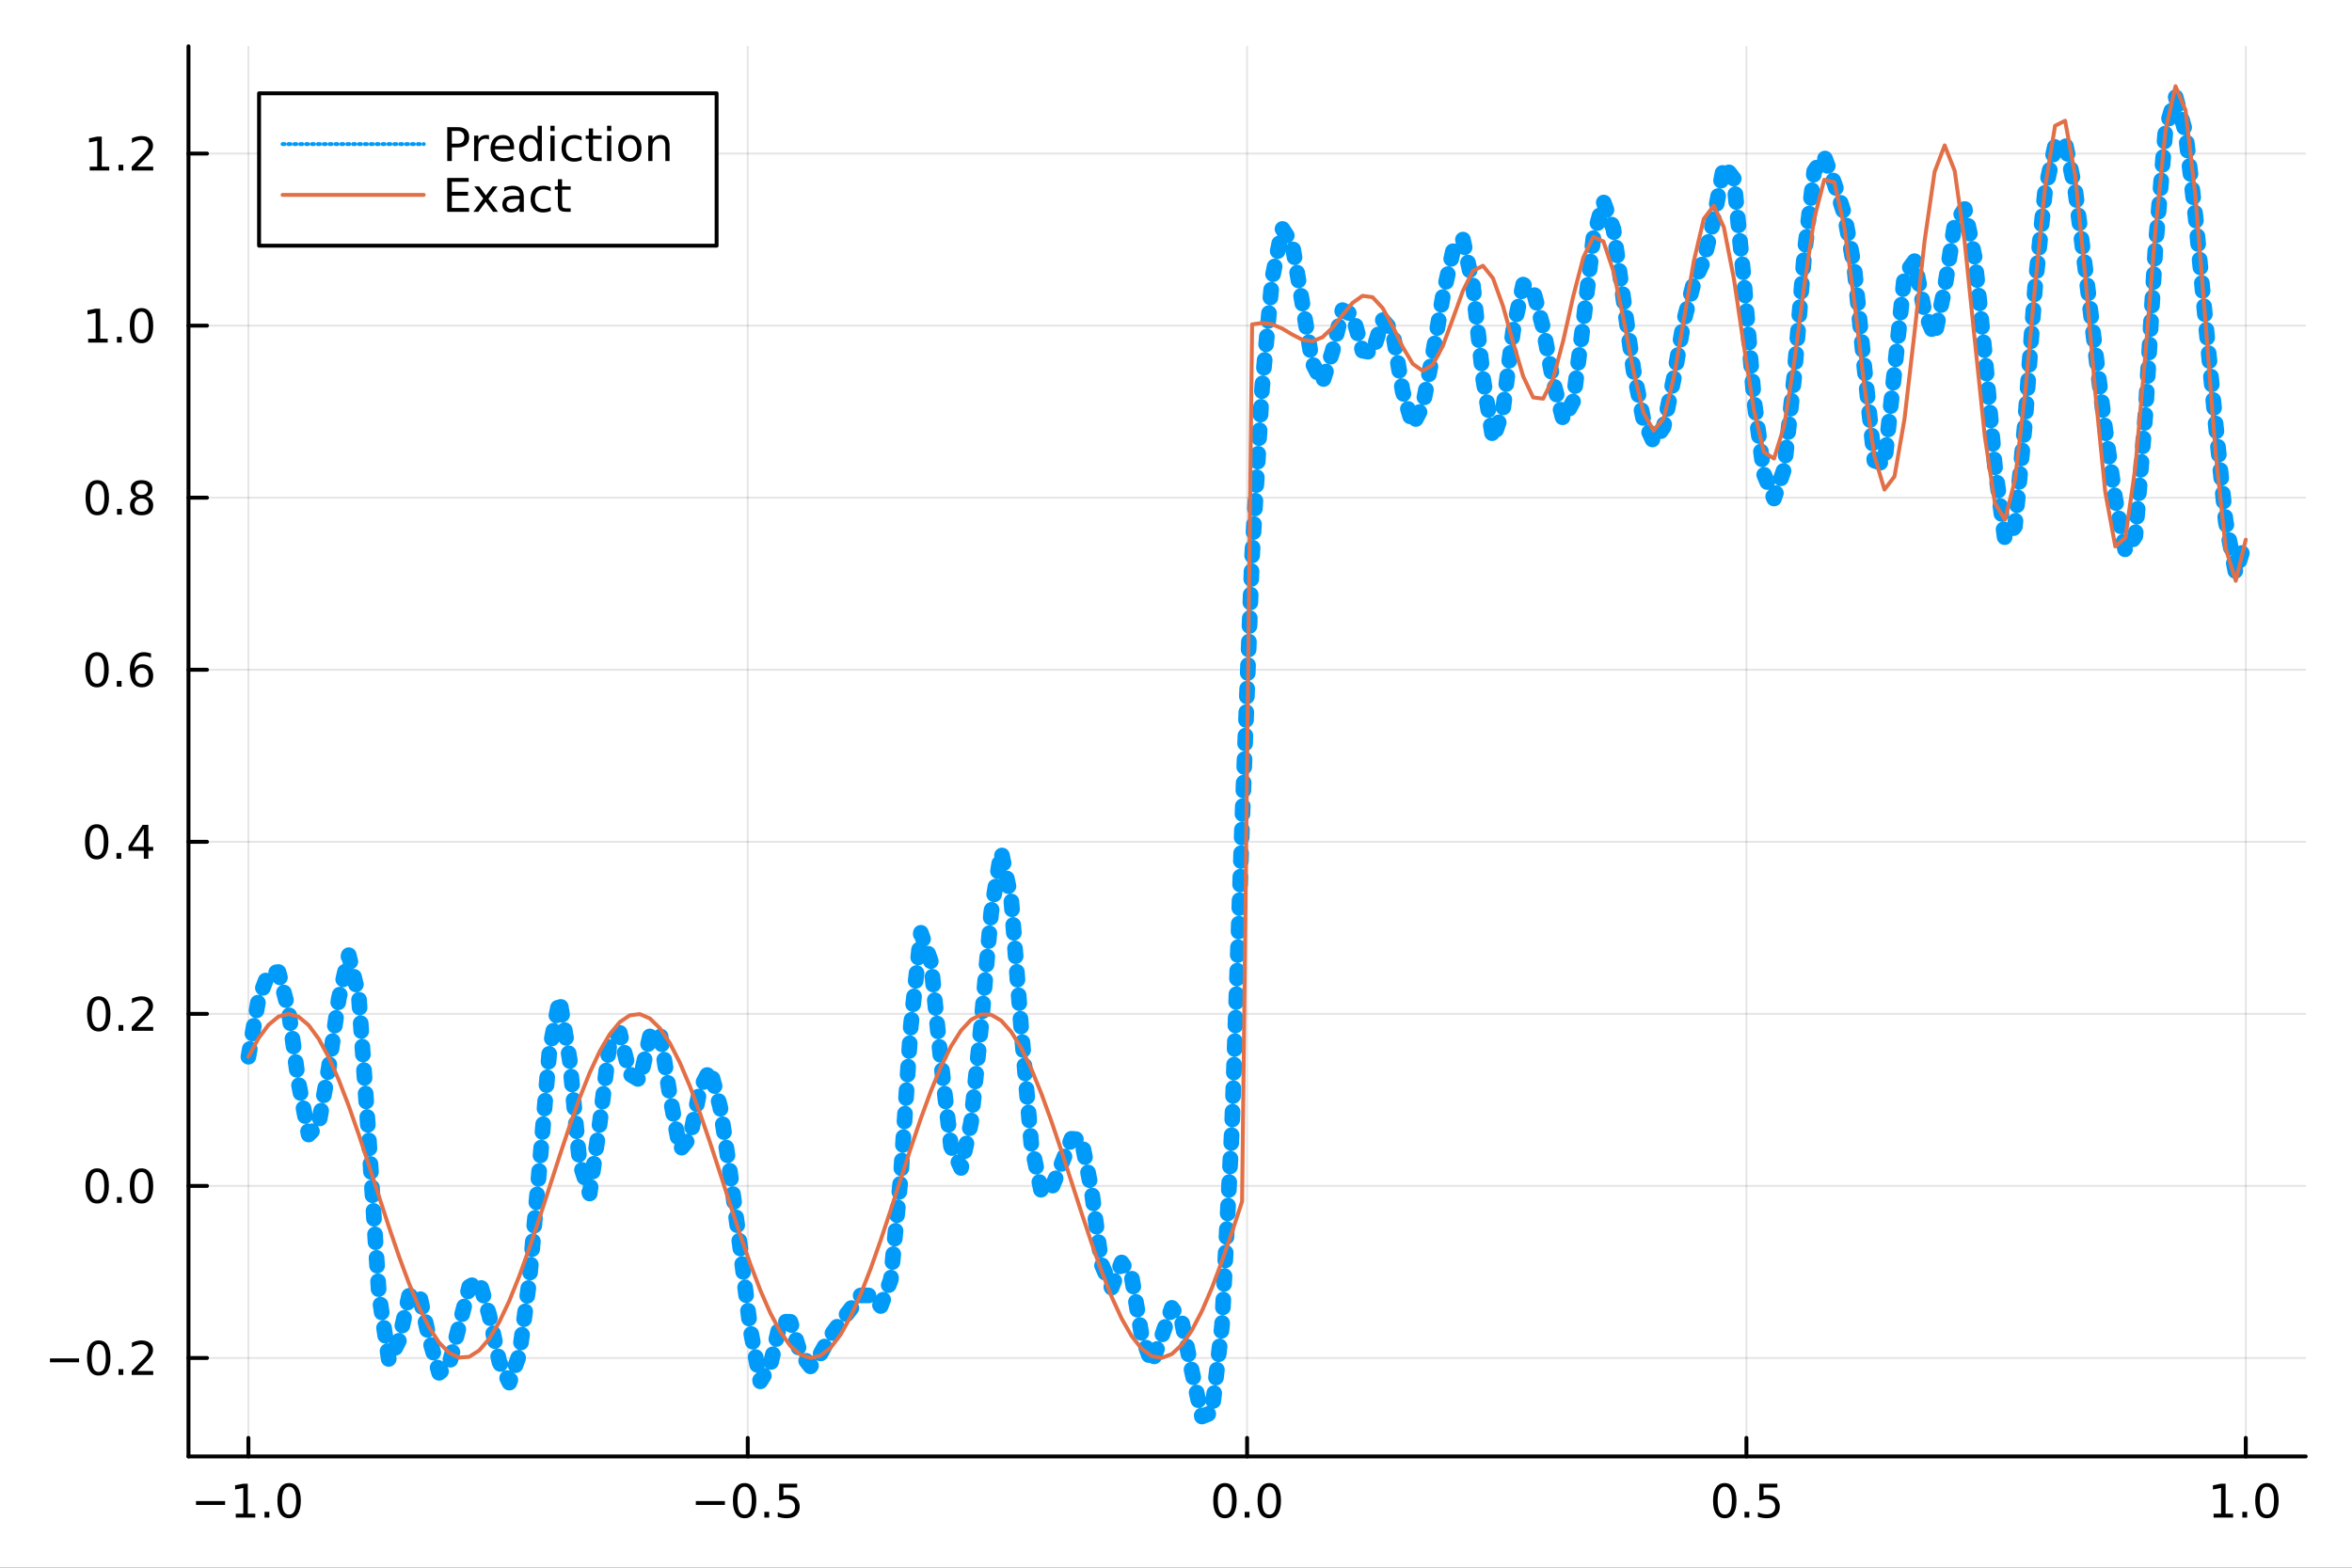 <?xml version="1.0" encoding="utf-8"?>
<svg xmlns="http://www.w3.org/2000/svg" xmlns:xlink="http://www.w3.org/1999/xlink" width="600" height="400" viewBox="0 0 2400 1600">
<rect x="0" y="0" width="2400" height="1600" fill="#333333" stroke="none"/>
<defs>
  <clipPath id="clip220">
    <rect x="0" y="0" width="2400" height="1600"/>
  </clipPath>
</defs>
<path clip-path="url(#clip220)" d="
M0 1600 L2400 1600 L2400 0 L0 0  Z
  " fill="#ffffff" fill-rule="evenodd" fill-opacity="1"/>
<defs>
  <clipPath id="clip221">
    <rect x="480" y="0" width="1681" height="1600"/>
  </clipPath>
</defs>
<path clip-path="url(#clip220)" d="
M192.339 1486.45 L2352.76 1486.45 L2352.76 47.244 L192.339 47.244  Z
  " fill="#ffffff" fill-rule="evenodd" fill-opacity="1"/>
<defs>
  <clipPath id="clip222">
    <rect x="192" y="47" width="2161" height="1440"/>
  </clipPath>
</defs>
<polyline clip-path="url(#clip222)" style="stroke:#000000; stroke-linecap:round; stroke-linejoin:round; stroke-width:2; stroke-opacity:0.1; fill:none" points="
  253.483,1486.45 253.483,47.244 
  "/>
<polyline clip-path="url(#clip222)" style="stroke:#000000; stroke-linecap:round; stroke-linejoin:round; stroke-width:2; stroke-opacity:0.1; fill:none" points="
  763.015,1486.45 763.015,47.244 
  "/>
<polyline clip-path="url(#clip222)" style="stroke:#000000; stroke-linecap:round; stroke-linejoin:round; stroke-width:2; stroke-opacity:0.1; fill:none" points="
  1272.55,1486.45 1272.55,47.244 
  "/>
<polyline clip-path="url(#clip222)" style="stroke:#000000; stroke-linecap:round; stroke-linejoin:round; stroke-width:2; stroke-opacity:0.1; fill:none" points="
  1782.08,1486.45 1782.08,47.244 
  "/>
<polyline clip-path="url(#clip222)" style="stroke:#000000; stroke-linecap:round; stroke-linejoin:round; stroke-width:2; stroke-opacity:0.1; fill:none" points="
  2291.61,1486.45 2291.61,47.244 
  "/>
<polyline clip-path="url(#clip220)" style="stroke:#000000; stroke-linecap:round; stroke-linejoin:round; stroke-width:4; stroke-opacity:1; fill:none" points="
  192.339,1486.45 2352.76,1486.45 
  "/>
<polyline clip-path="url(#clip220)" style="stroke:#000000; stroke-linecap:round; stroke-linejoin:round; stroke-width:4; stroke-opacity:1; fill:none" points="
  253.483,1486.45 253.483,1467.55 
  "/>
<polyline clip-path="url(#clip220)" style="stroke:#000000; stroke-linecap:round; stroke-linejoin:round; stroke-width:4; stroke-opacity:1; fill:none" points="
  763.015,1486.45 763.015,1467.55 
  "/>
<polyline clip-path="url(#clip220)" style="stroke:#000000; stroke-linecap:round; stroke-linejoin:round; stroke-width:4; stroke-opacity:1; fill:none" points="
  1272.55,1486.45 1272.55,1467.55 
  "/>
<polyline clip-path="url(#clip220)" style="stroke:#000000; stroke-linecap:round; stroke-linejoin:round; stroke-width:4; stroke-opacity:1; fill:none" points="
  1782.08,1486.45 1782.08,1467.55 
  "/>
<polyline clip-path="url(#clip220)" style="stroke:#000000; stroke-linecap:round; stroke-linejoin:round; stroke-width:4; stroke-opacity:1; fill:none" points="
  2291.61,1486.45 2291.61,1467.55 
  "/>
<path clip-path="url(#clip220)" d="M200.011 1532.02 L229.686 1532.02 L229.686 1535.95 L200.011 1535.95 L200.011 1532.02 Z" fill="#000000" fill-rule="evenodd" fill-opacity="1" /><path clip-path="url(#clip220)" d="M240.589 1544.91 L248.228 1544.91 L248.228 1518.55 L239.918 1520.21 L239.918 1515.95 L248.182 1514.29 L252.858 1514.29 L252.858 1544.91 L260.497 1544.91 L260.497 1548.85 L240.589 1548.85 L240.589 1544.91 Z" fill="#000000" fill-rule="evenodd" fill-opacity="1" /><path clip-path="url(#clip220)" d="M269.941 1542.97 L274.825 1542.97 L274.825 1548.85 L269.941 1548.85 L269.941 1542.97 Z" fill="#000000" fill-rule="evenodd" fill-opacity="1" /><path clip-path="url(#clip220)" d="M295.01 1517.37 Q291.399 1517.37 289.57 1520.93 Q287.765 1524.47 287.765 1531.6 Q287.765 1538.71 289.57 1542.27 Q291.399 1545.82 295.01 1545.82 Q298.644 1545.82 300.45 1542.27 Q302.279 1538.71 302.279 1531.6 Q302.279 1524.47 300.45 1520.93 Q298.644 1517.37 295.01 1517.37 M295.01 1513.66 Q300.82 1513.66 303.876 1518.27 Q306.955 1522.85 306.955 1531.6 Q306.955 1540.33 303.876 1544.94 Q300.82 1549.52 295.01 1549.52 Q289.2 1549.52 286.121 1544.94 Q283.066 1540.33 283.066 1531.6 Q283.066 1522.85 286.121 1518.27 Q289.2 1513.66 295.01 1513.66 Z" fill="#000000" fill-rule="evenodd" fill-opacity="1" /><path clip-path="url(#clip220)" d="M710.041 1532.02 L739.717 1532.02 L739.717 1535.95 L710.041 1535.95 L710.041 1532.02 Z" fill="#000000" fill-rule="evenodd" fill-opacity="1" /><path clip-path="url(#clip220)" d="M759.809 1517.37 Q756.198 1517.37 754.369 1520.93 Q752.564 1524.47 752.564 1531.6 Q752.564 1538.71 754.369 1542.27 Q756.198 1545.82 759.809 1545.82 Q763.443 1545.82 765.249 1542.27 Q767.077 1538.71 767.077 1531.6 Q767.077 1524.47 765.249 1520.93 Q763.443 1517.37 759.809 1517.37 M759.809 1513.66 Q765.619 1513.66 768.675 1518.27 Q771.753 1522.85 771.753 1531.6 Q771.753 1540.33 768.675 1544.94 Q765.619 1549.52 759.809 1549.52 Q753.999 1549.52 750.92 1544.94 Q747.865 1540.33 747.865 1531.6 Q747.865 1522.85 750.92 1518.27 Q753.999 1513.66 759.809 1513.66 Z" fill="#000000" fill-rule="evenodd" fill-opacity="1" /><path clip-path="url(#clip220)" d="M779.971 1542.97 L784.855 1542.97 L784.855 1548.85 L779.971 1548.85 L779.971 1542.97 Z" fill="#000000" fill-rule="evenodd" fill-opacity="1" /><path clip-path="url(#clip220)" d="M795.087 1514.29 L813.443 1514.29 L813.443 1518.22 L799.369 1518.22 L799.369 1526.7 Q800.387 1526.35 801.406 1526.19 Q802.425 1526 803.443 1526 Q809.23 1526 812.61 1529.17 Q815.989 1532.34 815.989 1537.76 Q815.989 1543.34 812.517 1546.44 Q809.045 1549.52 802.725 1549.52 Q800.55 1549.52 798.281 1549.15 Q796.036 1548.78 793.628 1548.04 L793.628 1543.34 Q795.712 1544.47 797.934 1545.03 Q800.156 1545.58 802.633 1545.58 Q806.637 1545.58 808.975 1543.48 Q811.313 1541.37 811.313 1537.76 Q811.313 1534.15 808.975 1532.04 Q806.637 1529.94 802.633 1529.94 Q800.758 1529.94 798.883 1530.35 Q797.031 1530.77 795.087 1531.65 L795.087 1514.29 Z" fill="#000000" fill-rule="evenodd" fill-opacity="1" /><path clip-path="url(#clip220)" d="M1249.93 1517.37 Q1246.32 1517.37 1244.49 1520.93 Q1242.69 1524.47 1242.69 1531.6 Q1242.69 1538.71 1244.49 1542.27 Q1246.32 1545.82 1249.93 1545.82 Q1253.57 1545.82 1255.37 1542.27 Q1257.2 1538.71 1257.2 1531.6 Q1257.2 1524.47 1255.37 1520.93 Q1253.57 1517.37 1249.93 1517.37 M1249.93 1513.66 Q1255.74 1513.66 1258.8 1518.27 Q1261.88 1522.85 1261.88 1531.6 Q1261.88 1540.33 1258.8 1544.94 Q1255.74 1549.52 1249.93 1549.52 Q1244.12 1549.52 1241.04 1544.94 Q1237.99 1540.33 1237.99 1531.6 Q1237.99 1522.85 1241.04 1518.27 Q1244.12 1513.66 1249.93 1513.66 Z" fill="#000000" fill-rule="evenodd" fill-opacity="1" /><path clip-path="url(#clip220)" d="M1270.09 1542.97 L1274.98 1542.97 L1274.98 1548.85 L1270.09 1548.85 L1270.09 1542.97 Z" fill="#000000" fill-rule="evenodd" fill-opacity="1" /><path clip-path="url(#clip220)" d="M1295.16 1517.37 Q1291.55 1517.37 1289.72 1520.93 Q1287.92 1524.47 1287.92 1531.6 Q1287.92 1538.71 1289.72 1542.27 Q1291.55 1545.82 1295.16 1545.82 Q1298.8 1545.82 1300.6 1542.27 Q1302.43 1538.71 1302.43 1531.6 Q1302.43 1524.47 1300.6 1520.93 Q1298.8 1517.37 1295.16 1517.37 M1295.16 1513.66 Q1300.97 1513.66 1304.03 1518.27 Q1307.11 1522.85 1307.11 1531.6 Q1307.11 1540.33 1304.03 1544.94 Q1300.97 1549.52 1295.16 1549.52 Q1289.35 1549.52 1286.27 1544.94 Q1283.22 1540.33 1283.22 1531.6 Q1283.22 1522.85 1286.27 1518.27 Q1289.35 1513.66 1295.16 1513.66 Z" fill="#000000" fill-rule="evenodd" fill-opacity="1" /><path clip-path="url(#clip220)" d="M1759.96 1517.37 Q1756.35 1517.37 1754.52 1520.93 Q1752.72 1524.47 1752.72 1531.6 Q1752.72 1538.71 1754.52 1542.27 Q1756.35 1545.82 1759.96 1545.82 Q1763.6 1545.82 1765.4 1542.27 Q1767.23 1538.71 1767.23 1531.6 Q1767.23 1524.47 1765.4 1520.93 Q1763.6 1517.37 1759.96 1517.37 M1759.96 1513.66 Q1765.77 1513.66 1768.83 1518.27 Q1771.91 1522.85 1771.91 1531.6 Q1771.91 1540.33 1768.83 1544.94 Q1765.77 1549.52 1759.96 1549.52 Q1754.15 1549.52 1751.07 1544.94 Q1748.02 1540.33 1748.02 1531.6 Q1748.02 1522.85 1751.07 1518.27 Q1754.15 1513.66 1759.96 1513.66 Z" fill="#000000" fill-rule="evenodd" fill-opacity="1" /><path clip-path="url(#clip220)" d="M1780.12 1542.97 L1785.01 1542.97 L1785.01 1548.85 L1780.12 1548.85 L1780.12 1542.97 Z" fill="#000000" fill-rule="evenodd" fill-opacity="1" /><path clip-path="url(#clip220)" d="M1795.24 1514.29 L1813.6 1514.29 L1813.6 1518.22 L1799.52 1518.22 L1799.52 1526.7 Q1800.54 1526.35 1801.56 1526.19 Q1802.58 1526 1803.6 1526 Q1809.38 1526 1812.76 1529.17 Q1816.14 1532.34 1816.14 1537.76 Q1816.14 1543.34 1812.67 1546.44 Q1809.2 1549.52 1802.88 1549.52 Q1800.7 1549.52 1798.43 1549.15 Q1796.19 1548.78 1793.78 1548.04 L1793.78 1543.34 Q1795.86 1544.47 1798.09 1545.03 Q1800.31 1545.58 1802.79 1545.58 Q1806.79 1545.58 1809.13 1543.48 Q1811.47 1541.37 1811.47 1537.76 Q1811.47 1534.15 1809.13 1532.04 Q1806.79 1529.94 1802.79 1529.94 Q1800.91 1529.94 1799.04 1530.35 Q1797.18 1530.77 1795.24 1531.65 L1795.24 1514.29 Z" fill="#000000" fill-rule="evenodd" fill-opacity="1" /><path clip-path="url(#clip220)" d="M2258.76 1544.91 L2266.4 1544.91 L2266.4 1518.55 L2258.09 1520.21 L2258.09 1515.95 L2266.36 1514.29 L2271.03 1514.29 L2271.03 1544.91 L2278.67 1544.91 L2278.67 1548.85 L2258.76 1548.85 L2258.76 1544.91 Z" fill="#000000" fill-rule="evenodd" fill-opacity="1" /><path clip-path="url(#clip220)" d="M2288.12 1542.97 L2293 1542.97 L2293 1548.85 L2288.12 1548.85 L2288.12 1542.97 Z" fill="#000000" fill-rule="evenodd" fill-opacity="1" /><path clip-path="url(#clip220)" d="M2313.19 1517.37 Q2309.57 1517.37 2307.75 1520.93 Q2305.94 1524.47 2305.94 1531.6 Q2305.94 1538.71 2307.75 1542.27 Q2309.57 1545.82 2313.19 1545.82 Q2316.82 1545.82 2318.63 1542.27 Q2320.45 1538.71 2320.45 1531.6 Q2320.45 1524.47 2318.63 1520.93 Q2316.82 1517.37 2313.19 1517.37 M2313.19 1513.66 Q2319 1513.66 2322.05 1518.27 Q2325.13 1522.85 2325.13 1531.6 Q2325.13 1540.33 2322.05 1544.94 Q2319 1549.52 2313.19 1549.52 Q2307.38 1549.52 2304.3 1544.94 Q2301.24 1540.33 2301.24 1531.6 Q2301.24 1522.85 2304.3 1518.27 Q2307.38 1513.66 2313.19 1513.66 Z" fill="#000000" fill-rule="evenodd" fill-opacity="1" /><polyline clip-path="url(#clip222)" style="stroke:#000000; stroke-linecap:round; stroke-linejoin:round; stroke-width:2; stroke-opacity:0.1; fill:none" points="
  192.339,1385.97 2352.76,1385.97 
  "/>
<polyline clip-path="url(#clip222)" style="stroke:#000000; stroke-linecap:round; stroke-linejoin:round; stroke-width:2; stroke-opacity:0.1; fill:none" points="
  192.339,1210.37 2352.76,1210.37 
  "/>
<polyline clip-path="url(#clip222)" style="stroke:#000000; stroke-linecap:round; stroke-linejoin:round; stroke-width:2; stroke-opacity:0.1; fill:none" points="
  192.339,1034.76 2352.76,1034.76 
  "/>
<polyline clip-path="url(#clip222)" style="stroke:#000000; stroke-linecap:round; stroke-linejoin:round; stroke-width:2; stroke-opacity:0.1; fill:none" points="
  192.339,859.156 2352.76,859.156 
  "/>
<polyline clip-path="url(#clip222)" style="stroke:#000000; stroke-linecap:round; stroke-linejoin:round; stroke-width:2; stroke-opacity:0.1; fill:none" points="
  192.339,683.552 2352.76,683.552 
  "/>
<polyline clip-path="url(#clip222)" style="stroke:#000000; stroke-linecap:round; stroke-linejoin:round; stroke-width:2; stroke-opacity:0.1; fill:none" points="
  192.339,507.947 2352.76,507.947 
  "/>
<polyline clip-path="url(#clip222)" style="stroke:#000000; stroke-linecap:round; stroke-linejoin:round; stroke-width:2; stroke-opacity:0.1; fill:none" points="
  192.339,332.343 2352.76,332.343 
  "/>
<polyline clip-path="url(#clip222)" style="stroke:#000000; stroke-linecap:round; stroke-linejoin:round; stroke-width:2; stroke-opacity:0.1; fill:none" points="
  192.339,156.739 2352.76,156.739 
  "/>
<polyline clip-path="url(#clip220)" style="stroke:#000000; stroke-linecap:round; stroke-linejoin:round; stroke-width:4; stroke-opacity:1; fill:none" points="
  192.339,1486.45 192.339,47.244 
  "/>
<polyline clip-path="url(#clip220)" style="stroke:#000000; stroke-linecap:round; stroke-linejoin:round; stroke-width:4; stroke-opacity:1; fill:none" points="
  192.339,1385.97 211.236,1385.97 
  "/>
<polyline clip-path="url(#clip220)" style="stroke:#000000; stroke-linecap:round; stroke-linejoin:round; stroke-width:4; stroke-opacity:1; fill:none" points="
  192.339,1210.37 211.236,1210.37 
  "/>
<polyline clip-path="url(#clip220)" style="stroke:#000000; stroke-linecap:round; stroke-linejoin:round; stroke-width:4; stroke-opacity:1; fill:none" points="
  192.339,1034.76 211.236,1034.76 
  "/>
<polyline clip-path="url(#clip220)" style="stroke:#000000; stroke-linecap:round; stroke-linejoin:round; stroke-width:4; stroke-opacity:1; fill:none" points="
  192.339,859.156 211.236,859.156 
  "/>
<polyline clip-path="url(#clip220)" style="stroke:#000000; stroke-linecap:round; stroke-linejoin:round; stroke-width:4; stroke-opacity:1; fill:none" points="
  192.339,683.552 211.236,683.552 
  "/>
<polyline clip-path="url(#clip220)" style="stroke:#000000; stroke-linecap:round; stroke-linejoin:round; stroke-width:4; stroke-opacity:1; fill:none" points="
  192.339,507.947 211.236,507.947 
  "/>
<polyline clip-path="url(#clip220)" style="stroke:#000000; stroke-linecap:round; stroke-linejoin:round; stroke-width:4; stroke-opacity:1; fill:none" points="
  192.339,332.343 211.236,332.343 
  "/>
<polyline clip-path="url(#clip220)" style="stroke:#000000; stroke-linecap:round; stroke-linejoin:round; stroke-width:4; stroke-opacity:1; fill:none" points="
  192.339,156.739 211.236,156.739 
  "/>
<path clip-path="url(#clip220)" d="M50.992 1386.42 L80.668 1386.42 L80.668 1390.36 L50.992 1390.36 L50.992 1386.42 Z" fill="#000000" fill-rule="evenodd" fill-opacity="1" /><path clip-path="url(#clip220)" d="M100.76 1371.77 Q97.149 1371.77 95.321 1375.33 Q93.515 1378.87 93.515 1386 Q93.515 1393.11 95.321 1396.68 Q97.149 1400.22 100.76 1400.22 Q104.395 1400.22 106.2 1396.68 Q108.029 1393.11 108.029 1386 Q108.029 1378.87 106.2 1375.33 Q104.395 1371.77 100.76 1371.77 M100.76 1368.06 Q106.571 1368.06 109.626 1372.67 Q112.705 1377.25 112.705 1386 Q112.705 1394.73 109.626 1399.34 Q106.571 1403.92 100.76 1403.92 Q94.95 1403.92 91.871 1399.34 Q88.816 1394.73 88.816 1386 Q88.816 1377.25 91.871 1372.67 Q94.95 1368.06 100.76 1368.06 Z" fill="#000000" fill-rule="evenodd" fill-opacity="1" /><path clip-path="url(#clip220)" d="M120.922 1397.37 L125.807 1397.37 L125.807 1403.25 L120.922 1403.25 L120.922 1397.37 Z" fill="#000000" fill-rule="evenodd" fill-opacity="1" /><path clip-path="url(#clip220)" d="M140.019 1399.31 L156.339 1399.31 L156.339 1403.25 L134.394 1403.25 L134.394 1399.31 Q137.056 1396.56 141.64 1391.93 Q146.246 1387.28 147.427 1385.93 Q149.672 1383.41 150.552 1381.68 Q151.455 1379.92 151.455 1378.23 Q151.455 1375.47 149.51 1373.74 Q147.589 1372 144.487 1372 Q142.288 1372 139.834 1372.76 Q137.404 1373.53 134.626 1375.08 L134.626 1370.36 Q137.45 1369.22 139.904 1368.64 Q142.357 1368.06 144.394 1368.06 Q149.765 1368.06 152.959 1370.75 Q156.154 1373.43 156.154 1377.93 Q156.154 1380.06 155.343 1381.98 Q154.556 1383.87 152.45 1386.47 Q151.871 1387.14 148.769 1390.36 Q145.668 1393.55 140.019 1399.31 Z" fill="#000000" fill-rule="evenodd" fill-opacity="1" /><path clip-path="url(#clip220)" d="M99.163 1196.16 Q95.552 1196.16 93.723 1199.73 Q91.918 1203.27 91.918 1210.4 Q91.918 1217.51 93.723 1221.07 Q95.552 1224.61 99.163 1224.61 Q102.797 1224.61 104.603 1221.07 Q106.432 1217.51 106.432 1210.4 Q106.432 1203.27 104.603 1199.73 Q102.797 1196.16 99.163 1196.16 M99.163 1192.46 Q104.973 1192.46 108.029 1197.07 Q111.108 1201.65 111.108 1210.4 Q111.108 1219.13 108.029 1223.73 Q104.973 1228.32 99.163 1228.32 Q93.353 1228.32 90.274 1223.73 Q87.219 1219.13 87.219 1210.4 Q87.219 1201.65 90.274 1197.07 Q93.353 1192.46 99.163 1192.46 Z" fill="#000000" fill-rule="evenodd" fill-opacity="1" /><path clip-path="url(#clip220)" d="M119.325 1221.77 L124.209 1221.77 L124.209 1227.65 L119.325 1227.65 L119.325 1221.77 Z" fill="#000000" fill-rule="evenodd" fill-opacity="1" /><path clip-path="url(#clip220)" d="M144.394 1196.16 Q140.783 1196.16 138.955 1199.73 Q137.149 1203.27 137.149 1210.4 Q137.149 1217.51 138.955 1221.07 Q140.783 1224.61 144.394 1224.61 Q148.029 1224.61 149.834 1221.07 Q151.663 1217.51 151.663 1210.4 Q151.663 1203.27 149.834 1199.73 Q148.029 1196.16 144.394 1196.16 M144.394 1192.46 Q150.205 1192.46 153.26 1197.07 Q156.339 1201.65 156.339 1210.4 Q156.339 1219.13 153.26 1223.73 Q150.205 1228.32 144.394 1228.32 Q138.584 1228.32 135.506 1223.73 Q132.45 1219.13 132.45 1210.4 Q132.45 1201.65 135.506 1197.07 Q138.584 1192.46 144.394 1192.46 Z" fill="#000000" fill-rule="evenodd" fill-opacity="1" /><path clip-path="url(#clip220)" d="M100.76 1020.56 Q97.149 1020.56 95.321 1024.12 Q93.515 1027.67 93.515 1034.8 Q93.515 1041.9 95.321 1045.47 Q97.149 1049.01 100.76 1049.01 Q104.395 1049.01 106.2 1045.47 Q108.029 1041.9 108.029 1034.8 Q108.029 1027.67 106.2 1024.12 Q104.395 1020.56 100.76 1020.56 M100.76 1016.86 Q106.571 1016.86 109.626 1021.46 Q112.705 1026.05 112.705 1034.8 Q112.705 1043.52 109.626 1048.13 Q106.571 1052.71 100.76 1052.71 Q94.95 1052.71 91.871 1048.13 Q88.816 1043.52 88.816 1034.8 Q88.816 1026.05 91.871 1021.46 Q94.95 1016.86 100.76 1016.86 Z" fill="#000000" fill-rule="evenodd" fill-opacity="1" /><path clip-path="url(#clip220)" d="M120.922 1046.16 L125.807 1046.16 L125.807 1052.04 L120.922 1052.04 L120.922 1046.16 Z" fill="#000000" fill-rule="evenodd" fill-opacity="1" /><path clip-path="url(#clip220)" d="M140.019 1048.11 L156.339 1048.11 L156.339 1052.04 L134.394 1052.04 L134.394 1048.11 Q137.056 1045.35 141.64 1040.72 Q146.246 1036.07 147.427 1034.73 Q149.672 1032.2 150.552 1030.47 Q151.455 1028.71 151.455 1027.02 Q151.455 1024.26 149.51 1022.53 Q147.589 1020.79 144.487 1020.79 Q142.288 1020.79 139.834 1021.55 Q137.404 1022.32 134.626 1023.87 L134.626 1019.15 Q137.45 1018.01 139.904 1017.43 Q142.357 1016.86 144.394 1016.86 Q149.765 1016.86 152.959 1019.54 Q156.154 1022.23 156.154 1026.72 Q156.154 1028.85 155.343 1030.77 Q154.556 1032.67 152.45 1035.26 Q151.871 1035.93 148.769 1039.15 Q145.668 1042.34 140.019 1048.11 Z" fill="#000000" fill-rule="evenodd" fill-opacity="1" /><path clip-path="url(#clip220)" d="M98.677 844.955 Q95.066 844.955 93.237 848.52 Q91.432 852.061 91.432 859.191 Q91.432 866.297 93.237 869.862 Q95.066 873.404 98.677 873.404 Q102.311 873.404 104.117 869.862 Q105.946 866.297 105.946 859.191 Q105.946 852.061 104.117 848.52 Q102.311 844.955 98.677 844.955 M98.677 841.251 Q104.487 841.251 107.543 845.858 Q110.621 850.441 110.621 859.191 Q110.621 867.918 107.543 872.524 Q104.487 877.107 98.677 877.107 Q92.867 877.107 89.788 872.524 Q86.733 867.918 86.733 859.191 Q86.733 850.441 89.788 845.858 Q92.867 841.251 98.677 841.251 Z" fill="#000000" fill-rule="evenodd" fill-opacity="1" /><path clip-path="url(#clip220)" d="M118.839 870.557 L123.723 870.557 L123.723 876.436 L118.839 876.436 L118.839 870.557 Z" fill="#000000" fill-rule="evenodd" fill-opacity="1" /><path clip-path="url(#clip220)" d="M146.756 845.95 L134.95 864.399 L146.756 864.399 L146.756 845.95 M145.529 841.876 L151.408 841.876 L151.408 864.399 L156.339 864.399 L156.339 868.288 L151.408 868.288 L151.408 876.436 L146.756 876.436 L146.756 868.288 L131.154 868.288 L131.154 863.774 L145.529 841.876 Z" fill="#000000" fill-rule="evenodd" fill-opacity="1" /><path clip-path="url(#clip220)" d="M99.001 669.35 Q95.39 669.35 93.561 672.915 Q91.756 676.457 91.756 683.587 Q91.756 690.693 93.561 694.258 Q95.39 697.799 99.001 697.799 Q102.635 697.799 104.441 694.258 Q106.27 690.693 106.27 683.587 Q106.27 676.457 104.441 672.915 Q102.635 669.35 99.001 669.35 M99.001 665.647 Q104.811 665.647 107.867 670.253 Q110.946 674.837 110.946 683.587 Q110.946 692.313 107.867 696.92 Q104.811 701.503 99.001 701.503 Q93.191 701.503 90.112 696.92 Q87.057 692.313 87.057 683.587 Q87.057 674.837 90.112 670.253 Q93.191 665.647 99.001 665.647 Z" fill="#000000" fill-rule="evenodd" fill-opacity="1" /><path clip-path="url(#clip220)" d="M119.163 694.952 L124.047 694.952 L124.047 700.832 L119.163 700.832 L119.163 694.952 Z" fill="#000000" fill-rule="evenodd" fill-opacity="1" /><path clip-path="url(#clip220)" d="M144.811 681.688 Q141.663 681.688 139.811 683.841 Q137.982 685.994 137.982 689.744 Q137.982 693.471 139.811 695.647 Q141.663 697.799 144.811 697.799 Q147.959 697.799 149.788 695.647 Q151.64 693.471 151.64 689.744 Q151.64 685.994 149.788 683.841 Q147.959 681.688 144.811 681.688 M154.093 667.036 L154.093 671.295 Q152.334 670.462 150.529 670.022 Q148.746 669.582 146.987 669.582 Q142.357 669.582 139.904 672.707 Q137.473 675.832 137.126 682.151 Q138.492 680.137 140.552 679.073 Q142.612 677.985 145.089 677.985 Q150.297 677.985 153.306 681.156 Q156.339 684.304 156.339 689.744 Q156.339 695.068 153.191 698.285 Q150.043 701.503 144.811 701.503 Q138.816 701.503 135.644 696.92 Q132.473 692.313 132.473 683.587 Q132.473 675.392 136.362 670.531 Q140.251 665.647 146.802 665.647 Q148.561 665.647 150.343 665.994 Q152.149 666.341 154.093 667.036 Z" fill="#000000" fill-rule="evenodd" fill-opacity="1" /><path clip-path="url(#clip220)" d="M99.256 493.746 Q95.645 493.746 93.816 497.311 Q92.01 500.852 92.01 507.982 Q92.01 515.089 93.816 518.653 Q95.645 522.195 99.256 522.195 Q102.89 522.195 104.696 518.653 Q106.524 515.089 106.524 507.982 Q106.524 500.852 104.696 497.311 Q102.89 493.746 99.256 493.746 M99.256 490.042 Q105.066 490.042 108.121 494.649 Q111.2 499.232 111.2 507.982 Q111.2 516.709 108.121 521.315 Q105.066 525.899 99.256 525.899 Q93.446 525.899 90.367 521.315 Q87.311 516.709 87.311 507.982 Q87.311 499.232 90.367 494.649 Q93.446 490.042 99.256 490.042 Z" fill="#000000" fill-rule="evenodd" fill-opacity="1" /><path clip-path="url(#clip220)" d="M119.418 519.348 L124.302 519.348 L124.302 525.227 L119.418 525.227 L119.418 519.348 Z" fill="#000000" fill-rule="evenodd" fill-opacity="1" /><path clip-path="url(#clip220)" d="M144.487 508.815 Q141.154 508.815 139.232 510.598 Q137.334 512.38 137.334 515.505 Q137.334 518.63 139.232 520.413 Q141.154 522.195 144.487 522.195 Q147.82 522.195 149.742 520.413 Q151.663 518.607 151.663 515.505 Q151.663 512.38 149.742 510.598 Q147.843 508.815 144.487 508.815 M139.811 506.825 Q136.802 506.084 135.112 504.024 Q133.445 501.964 133.445 499.001 Q133.445 494.857 136.385 492.45 Q139.348 490.042 144.487 490.042 Q149.649 490.042 152.589 492.45 Q155.529 494.857 155.529 499.001 Q155.529 501.964 153.839 504.024 Q152.172 506.084 149.186 506.825 Q152.566 507.612 154.441 509.903 Q156.339 512.195 156.339 515.505 Q156.339 520.528 153.26 523.213 Q150.205 525.899 144.487 525.899 Q138.769 525.899 135.691 523.213 Q132.635 520.528 132.635 515.505 Q132.635 512.195 134.533 509.903 Q136.431 507.612 139.811 506.825 M138.098 499.44 Q138.098 502.126 139.765 503.63 Q141.455 505.135 144.487 505.135 Q147.496 505.135 149.186 503.63 Q150.899 502.126 150.899 499.44 Q150.899 496.755 149.186 495.251 Q147.496 493.746 144.487 493.746 Q141.455 493.746 139.765 495.251 Q138.098 496.755 138.098 499.44 Z" fill="#000000" fill-rule="evenodd" fill-opacity="1" /><path clip-path="url(#clip220)" d="M89.973 345.688 L97.612 345.688 L97.612 319.322 L89.302 320.989 L89.302 316.73 L97.566 315.063 L102.242 315.063 L102.242 345.688 L109.881 345.688 L109.881 349.623 L89.973 349.623 L89.973 345.688 Z" fill="#000000" fill-rule="evenodd" fill-opacity="1" /><path clip-path="url(#clip220)" d="M119.325 343.743 L124.209 343.743 L124.209 349.623 L119.325 349.623 L119.325 343.743 Z" fill="#000000" fill-rule="evenodd" fill-opacity="1" /><path clip-path="url(#clip220)" d="M144.394 318.142 Q140.783 318.142 138.955 321.706 Q137.149 325.248 137.149 332.378 Q137.149 339.484 138.955 343.049 Q140.783 346.591 144.394 346.591 Q148.029 346.591 149.834 343.049 Q151.663 339.484 151.663 332.378 Q151.663 325.248 149.834 321.706 Q148.029 318.142 144.394 318.142 M144.394 314.438 Q150.205 314.438 153.26 319.044 Q156.339 323.628 156.339 332.378 Q156.339 341.104 153.26 345.711 Q150.205 350.294 144.394 350.294 Q138.584 350.294 135.506 345.711 Q132.45 341.104 132.45 332.378 Q132.45 323.628 135.506 319.044 Q138.584 314.438 144.394 314.438 Z" fill="#000000" fill-rule="evenodd" fill-opacity="1" /><path clip-path="url(#clip220)" d="M91.571 170.083 L99.21 170.083 L99.21 143.718 L90.899 145.384 L90.899 141.125 L99.163 139.459 L103.839 139.459 L103.839 170.083 L111.478 170.083 L111.478 174.019 L91.571 174.019 L91.571 170.083 Z" fill="#000000" fill-rule="evenodd" fill-opacity="1" /><path clip-path="url(#clip220)" d="M120.922 168.139 L125.807 168.139 L125.807 174.019 L120.922 174.019 L120.922 168.139 Z" fill="#000000" fill-rule="evenodd" fill-opacity="1" /><path clip-path="url(#clip220)" d="M140.019 170.083 L156.339 170.083 L156.339 174.019 L134.394 174.019 L134.394 170.083 Q137.056 167.329 141.64 162.699 Q146.246 158.046 147.427 156.704 Q149.672 154.181 150.552 152.445 Q151.455 150.685 151.455 148.995 Q151.455 146.241 149.51 144.505 Q147.589 142.769 144.487 142.769 Q142.288 142.769 139.834 143.533 Q137.404 144.296 134.626 145.847 L134.626 141.125 Q137.45 139.991 139.904 139.412 Q142.357 138.834 144.394 138.834 Q149.765 138.834 152.959 141.519 Q156.154 144.204 156.154 148.695 Q156.154 150.824 155.343 152.745 Q154.556 154.644 152.45 157.236 Q151.871 157.907 148.769 161.125 Q145.668 164.319 140.019 170.083 Z" fill="#000000" fill-rule="evenodd" fill-opacity="1" /><polyline clip-path="url(#clip222)" style="stroke:#009af9; stroke-linecap:round; stroke-linejoin:round; stroke-width:16; stroke-opacity:1; fill:none" stroke-dasharray="8, 16" points="
  253.483,1078.49 263.725,1020.08 273.966,993.202 284.208,992.083 294.45,1030.84 304.692,1105.46 314.934,1157.91 325.176,1147.75 335.418,1090.26 345.659,1019.39 
  355.901,974.897 366.143,1016.97 376.385,1162.92 386.627,1320.33 396.869,1388.47 407.111,1368.26 417.352,1322.62 427.594,1319.77 437.836,1365.4 448.078,1401.1 
  458.32,1392.89 468.562,1353.09 478.803,1313.3 489.045,1307.47 499.287,1342.4 509.529,1389.95 519.771,1411.11 530.013,1382.26 540.255,1305.98 550.497,1191.42 
  560.738,1071.65 570.98,1020.2 581.222,1080.75 591.464,1186.7 601.706,1218.1 611.948,1146.78 622.19,1063.83 632.431,1054.13 642.673,1096.23 652.915,1102.32 
  663.157,1057.63 673.399,1053.19 683.641,1118.61 693.882,1173.42 704.124,1160.87 714.366,1111.1 724.608,1091.48 734.85,1129.63 745.092,1197.4 755.334,1273.38 
  765.575,1356.1 775.817,1409.82 786.059,1393.4 796.301,1348.79 806.543,1349.03 816.785,1381.47 827.027,1394.53 837.268,1381.61 847.51,1363.19 857.752,1349.32 
  867.994,1336.03 878.236,1322.15 888.478,1322.12 898.72,1332.92 908.961,1306.15 919.203,1200.74 929.445,1046.94 939.687,952.018 949.929,981.403 960.171,1083.4 
  970.413,1169.99 980.654,1192.02 990.896,1145.69 1001.14,1047.06 1011.38,931.606 1021.62,869.289 1031.86,917.787 1042.11,1050.16 1052.35,1167.53 1062.59,1216.1 
  1072.83,1213.26 1083.07,1188.16 1093.31,1162.26 1103.56,1163.07 1113.8,1214.51 1124.04,1290.38 1134.28,1314.13 1144.52,1288.54 1154.77,1303.21 1165.01,1363.04 
  1175.25,1391.17 1185.49,1363.72 1195.73,1334.81 1205.98,1348.96 1216.22,1399.46 1226.46,1445.72 1236.7,1441.62 1246.94,1352.88 1257.18,1149.73 1267.43,842.214 
  1277.67,567.16 1287.91,395.321 1298.15,284.255 1308.39,233.248 1318.64,248.986 1328.88,309.112 1339.12,370.314 1349.36,390.595 1359.6,358.792 1369.84,316.526 
  1380.09,321.19 1390.33,357.917 1400.57,359.831 1410.81,326.447 1421.05,338.06 1431.3,399.332 1441.54,433.708 1451.78,414.294 1462.02,361.739 1472.26,302.669 
  1482.51,256.609 1492.75,244.305 1502.99,291.038 1513.23,385.383 1523.47,448.046 1533.71,418.159 1543.96,337.723 1554.2,290.47 1564.44,296.111 1574.68,334.657 
  1584.92,389.425 1595.17,428.555 1605.41,409.324 1615.65,329.029 1625.89,242.931 1636.13,205.637 1646.38,233.91 1656.62,305.78 1666.86,377.897 1677.1,428.929 
  1687.34,451.065 1697.58,435.674 1707.83,386.787 1718.07,328.367 1728.31,288.35 1738.55,265.692 1748.79,223.746 1759.04,169.154 1769.28,182.503 1779.52,286.316 
  1789.76,407.407 1800,484.056 1810.24,508.772 1820.49,478.969 1830.73,385.685 1840.97,261.613 1851.21,174.672 1861.45,159.697 1871.7,186.906 1881.94,218.397 
  1892.18,273.162 1902.42,374.78 1912.66,470.108 1922.91,473.615 1933.15,378.983 1943.39,280.281 1953.63,266.448 1963.87,318.652 1974.11,342.961 1984.36,294.478 
  1994.6,228.263 2004.84,213.322 2015.08,263.011 2025.32,361.177 2035.57,475.36 2045.81,550.069 2056.05,537.282 2066.29,432.093 2076.53,294.216 2086.77,195.455 
  2097.02,148.742 2107.26,145.356 2117.5,193.523 2127.74,273.195 2137.98,357.1 2148.23,438.602 2158.47,509.32 2168.71,562.339 2178.95,546.956 2189.19,423.057 
  2199.44,253.18 2209.68,133.164 2219.92,98.502 2230.16,135.13 2240.4,221.873 2250.64,328.696 2260.89,433.147 2271.13,532.265 2281.37,585.097 2291.61,550.788 
  
  "/>
<polyline clip-path="url(#clip222)" style="stroke:#e26f46; stroke-linecap:round; stroke-linejoin:round; stroke-width:4; stroke-opacity:1; fill:none" points="
  253.483,1078.49 263.725,1059.78 273.966,1045.98 284.208,1037.55 294.45,1034.76 304.692,1037.7 314.934,1046.28 325.176,1060.21 335.418,1079.04 345.659,1102.16 
  355.901,1128.81 366.143,1158.12 376.385,1189.14 386.627,1220.85 396.869,1252.21 407.111,1282.22 417.352,1309.87 427.594,1334.28 437.836,1354.64 448.078,1370.3 
  458.32,1380.74 468.562,1385.61 478.803,1384.77 489.045,1378.23 499.287,1366.22 509.529,1349.11 519.771,1327.48 530.013,1302.03 540.255,1273.59 550.497,1243.08 
  560.738,1211.51 570.98,1179.89 581.222,1149.27 591.464,1120.65 601.706,1094.95 611.948,1073.02 622.19,1055.58 632.431,1043.18 642.673,1036.24 652.915,1034.99 
  663.157,1039.46 673.399,1049.5 683.641,1064.8 693.882,1084.84 704.124,1108.99 714.366,1136.44 724.608,1166.31 734.85,1197.61 745.092,1229.33 755.334,1260.43 
  765.575,1289.89 775.817,1316.77 786.059,1340.16 796.301,1359.33 806.543,1373.63 816.785,1382.6 827.027,1385.95 837.268,1383.57 847.51,1375.54 857.752,1362.11 
  867.994,1343.74 878.236,1321.01 888.478,1294.67 898.72,1265.58 908.961,1234.68 919.203,1203 929.445,1171.55 939.687,1141.37 949.929,1113.44 960.171,1088.68 
  970.413,1067.88 980.654,1051.74 990.896,1040.78 1001.14,1035.34 1011.38,1035.63 1021.62,1041.61 1031.86,1053.1 1042.11,1069.73 1052.35,1090.94 1062.59,1116.05 
  1072.83,1144.25 1083.07,1174.59 1093.31,1206.11 1103.56,1237.76 1113.8,1268.52 1124.04,1297.39 1134.28,1323.41 1144.52,1345.74 1154.77,1363.66 1165.01,1376.57 
  1175.25,1384.06 1185.49,1385.87 1195.73,1381.96 1205.98,1372.45 1216.22,1357.65 1226.46,1338.04 1236.7,1314.27 1246.94,1287.1 1257.18,1257.43 1267.43,1226.23 
  1277.67,331.068 1287.91,329.617 1298.15,330.937 1308.39,335.334 1318.64,341.459 1328.88,346.725 1339.12,348.284 1349.36,344.233 1359.6,334.574 1369.84,321.554 
  1380.09,309.164 1390.33,301.926 1400.57,303.314 1410.81,314.358 1421.05,332.933 1431.3,354.072 1441.54,371.287 1451.78,378.548 1462.02,372.333 1472.26,353.046 
  1482.51,325.305 1492.75,296.875 1502.99,276.499 1513.23,271.221 1523.47,284.017 1533.71,312.524 1543.96,349.342 1554.2,383.927 1564.44,405.617 1574.68,406.902 
  1584.92,385.947 1595.17,347.541 1605.41,302.08 1615.65,262.756 1625.89,241.734 1636.13,246.408 1646.38,276.885 1656.62,325.539 1666.86,378.876 1677.1,421.273 
  1687.34,439.552 1697.58,427.052 1707.83,385.949 1718.07,327.036 1728.31,266.918 1738.55,223.326 1748.79,209.901 1759.04,231.946 1769.28,284.489 1779.52,353.322 
  1789.76,418.825 1800,461.56 1810.24,468.033 1820.49,434.92 1830.73,370.443 1840.97,292.379 1851.21,223.169 1861.45,183.464 1871.7,185.974 1881.94,231.441 
  1892.18,308.005 1902.42,394.265 1912.66,465.26 1922.91,499.685 1933.15,486.28 1943.39,427.453 1953.63,339.007 1963.87,245.914 1974.11,175.264 1984.36,148.39 
  1994.6,174.434 2004.84,247.314 2015.08,347.073 2025.32,445.326 2035.57,513.335 2045.81,530.418 2056.05,490.212 2066.29,402.925 2076.53,292.786 2086.77,191.331 
  2097.02,128.37 2107.26,123.234 2117.5,178.865 2127.74,280.548 2137.98,399.774 2148.23,502.229 2158.47,557.669 2168.71,548.842 2178.95,476.826 2189.19,361.135 
  2199.44,234.456 2209.68,133.412 2219.92,87.976 2230.16,112.59 2240.4,201.615 2250.64,330.54 2260.89,462.716 2271.13,559.779 2281.37,592.774 2291.61,550.789 
  
  "/>
<path clip-path="url(#clip220)" d="
M264.353 250.738 L731.227 250.738 L731.227 95.218 L264.353 95.218  Z
  " fill="#ffffff" fill-rule="evenodd" fill-opacity="1"/>
<polyline clip-path="url(#clip220)" style="stroke:#000000; stroke-linecap:round; stroke-linejoin:round; stroke-width:4; stroke-opacity:1; fill:none" points="
  264.353,250.738 731.227,250.738 731.227,95.218 264.353,95.218 264.353,250.738 
  "/>
<polyline clip-path="url(#clip220)" style="stroke:#009af9; stroke-linecap:round; stroke-linejoin:round; stroke-width:4; stroke-opacity:1; fill:none" stroke-dasharray="2, 4" points="
  288.357,147.058 432.385,147.058 
  "/>
<path clip-path="url(#clip220)" d="M461.066 133.62 L461.066 146.606 L466.945 146.606 Q470.209 146.606 471.992 144.916 Q473.774 143.227 473.774 140.102 Q473.774 137 471.992 135.31 Q470.209 133.62 466.945 133.62 L461.066 133.62 M456.39 129.778 L466.945 129.778 Q472.755 129.778 475.718 132.416 Q478.704 135.032 478.704 140.102 Q478.704 145.217 475.718 147.833 Q472.755 150.449 466.945 150.449 L461.066 150.449 L461.066 164.338 L456.39 164.338 L456.39 129.778 Z" fill="#000000" fill-rule="evenodd" fill-opacity="1" /><path clip-path="url(#clip220)" d="M498.982 142.393 Q498.265 141.977 497.408 141.791 Q496.575 141.583 495.556 141.583 Q491.945 141.583 490.001 143.944 Q488.079 146.282 488.079 150.68 L488.079 164.338 L483.797 164.338 L483.797 138.412 L488.079 138.412 L488.079 142.44 Q489.422 140.078 491.575 138.944 Q493.728 137.787 496.806 137.787 Q497.246 137.787 497.778 137.856 Q498.311 137.903 498.959 138.018 L498.982 142.393 Z" fill="#000000" fill-rule="evenodd" fill-opacity="1" /><path clip-path="url(#clip220)" d="M524.584 150.31 L524.584 152.393 L505.001 152.393 Q505.278 156.791 507.639 159.106 Q510.024 161.398 514.26 161.398 Q516.714 161.398 519.005 160.796 Q521.32 160.194 523.588 158.99 L523.588 163.018 Q521.297 163.99 518.889 164.5 Q516.482 165.009 514.005 165.009 Q507.802 165.009 504.167 161.398 Q500.556 157.787 500.556 151.629 Q500.556 145.264 503.982 141.537 Q507.431 137.787 513.264 137.787 Q518.496 137.787 521.528 141.166 Q524.584 144.523 524.584 150.31 M520.325 149.06 Q520.278 145.565 518.357 143.481 Q516.459 141.398 513.311 141.398 Q509.746 141.398 507.593 143.412 Q505.464 145.426 505.14 149.083 L520.325 149.06 Z" fill="#000000" fill-rule="evenodd" fill-opacity="1" /><path clip-path="url(#clip220)" d="M548.635 142.347 L548.635 128.319 L552.894 128.319 L552.894 164.338 L548.635 164.338 L548.635 160.449 Q547.292 162.763 545.232 163.898 Q543.195 165.009 540.325 165.009 Q535.625 165.009 532.663 161.259 Q529.723 157.509 529.723 151.398 Q529.723 145.287 532.663 141.537 Q535.625 137.787 540.325 137.787 Q543.195 137.787 545.232 138.921 Q547.292 140.032 548.635 142.347 M534.121 151.398 Q534.121 156.097 536.042 158.782 Q537.987 161.444 541.366 161.444 Q544.746 161.444 546.69 158.782 Q548.635 156.097 548.635 151.398 Q548.635 146.699 546.69 144.037 Q544.746 141.352 541.366 141.352 Q537.987 141.352 536.042 144.037 Q534.121 146.699 534.121 151.398 Z" fill="#000000" fill-rule="evenodd" fill-opacity="1" /><path clip-path="url(#clip220)" d="M561.667 138.412 L565.926 138.412 L565.926 164.338 L561.667 164.338 L561.667 138.412 M561.667 128.319 L565.926 128.319 L565.926 133.713 L561.667 133.713 L561.667 128.319 Z" fill="#000000" fill-rule="evenodd" fill-opacity="1" /><path clip-path="url(#clip220)" d="M593.496 139.407 L593.496 143.389 Q591.69 142.393 589.861 141.907 Q588.056 141.398 586.204 141.398 Q582.06 141.398 579.769 144.037 Q577.477 146.652 577.477 151.398 Q577.477 156.143 579.769 158.782 Q582.06 161.398 586.204 161.398 Q588.056 161.398 589.861 160.912 Q591.69 160.402 593.496 159.407 L593.496 163.342 Q591.713 164.176 589.792 164.592 Q587.894 165.009 585.741 165.009 Q579.884 165.009 576.435 161.328 Q572.986 157.648 572.986 151.398 Q572.986 145.055 576.459 141.421 Q579.954 137.787 586.019 137.787 Q587.986 137.787 589.861 138.203 Q591.736 138.597 593.496 139.407 Z" fill="#000000" fill-rule="evenodd" fill-opacity="1" /><path clip-path="url(#clip220)" d="M605.116 131.051 L605.116 138.412 L613.889 138.412 L613.889 141.722 L605.116 141.722 L605.116 155.796 Q605.116 158.967 605.972 159.87 Q606.852 160.773 609.514 160.773 L613.889 160.773 L613.889 164.338 L609.514 164.338 Q604.583 164.338 602.708 162.509 Q600.833 160.657 600.833 155.796 L600.833 141.722 L597.708 141.722 L597.708 138.412 L600.833 138.412 L600.833 131.051 L605.116 131.051 Z" fill="#000000" fill-rule="evenodd" fill-opacity="1" /><path clip-path="url(#clip220)" d="M619.491 138.412 L623.75 138.412 L623.75 164.338 L619.491 164.338 L619.491 138.412 M619.491 128.319 L623.75 128.319 L623.75 133.713 L619.491 133.713 L619.491 128.319 Z" fill="#000000" fill-rule="evenodd" fill-opacity="1" /><path clip-path="url(#clip220)" d="M642.708 141.398 Q639.282 141.398 637.292 144.083 Q635.301 146.745 635.301 151.398 Q635.301 156.051 637.268 158.736 Q639.259 161.398 642.708 161.398 Q646.111 161.398 648.102 158.713 Q650.092 156.027 650.092 151.398 Q650.092 146.791 648.102 144.106 Q646.111 141.398 642.708 141.398 M642.708 137.787 Q648.264 137.787 651.435 141.398 Q654.606 145.009 654.606 151.398 Q654.606 157.764 651.435 161.398 Q648.264 165.009 642.708 165.009 Q637.13 165.009 633.958 161.398 Q630.81 157.764 630.81 151.398 Q630.81 145.009 633.958 141.398 Q637.13 137.787 642.708 137.787 Z" fill="#000000" fill-rule="evenodd" fill-opacity="1" /><path clip-path="url(#clip220)" d="M683.217 148.689 L683.217 164.338 L678.958 164.338 L678.958 148.828 Q678.958 145.148 677.523 143.319 Q676.088 141.49 673.217 141.49 Q669.768 141.49 667.778 143.69 Q665.787 145.889 665.787 149.685 L665.787 164.338 L661.504 164.338 L661.504 138.412 L665.787 138.412 L665.787 142.44 Q667.315 140.102 669.375 138.944 Q671.458 137.787 674.166 137.787 Q678.634 137.787 680.926 140.565 Q683.217 143.319 683.217 148.689 Z" fill="#000000" fill-rule="evenodd" fill-opacity="1" /><polyline clip-path="url(#clip220)" style="stroke:#e26f46; stroke-linecap:round; stroke-linejoin:round; stroke-width:4; stroke-opacity:1; fill:none" points="
  288.357,198.898 432.385,198.898 
  "/>
<path clip-path="url(#clip220)" d="M456.39 181.618 L478.242 181.618 L478.242 185.553 L461.066 185.553 L461.066 195.784 L477.524 195.784 L477.524 199.719 L461.066 199.719 L461.066 212.242 L478.658 212.242 L478.658 216.178 L456.39 216.178 L456.39 181.618 Z" fill="#000000" fill-rule="evenodd" fill-opacity="1" /><path clip-path="url(#clip220)" d="M507.709 190.252 L498.334 202.867 L508.195 216.178 L503.172 216.178 L495.626 205.992 L488.079 216.178 L483.056 216.178 L493.126 202.613 L483.913 190.252 L488.936 190.252 L495.811 199.488 L502.686 190.252 L507.709 190.252 Z" fill="#000000" fill-rule="evenodd" fill-opacity="1" /><path clip-path="url(#clip220)" d="M525.996 203.145 Q520.834 203.145 518.843 204.326 Q516.852 205.506 516.852 208.354 Q516.852 210.622 518.334 211.965 Q519.838 213.284 522.408 213.284 Q525.95 213.284 528.079 210.784 Q530.232 208.261 530.232 204.094 L530.232 203.145 L525.996 203.145 M534.491 201.386 L534.491 216.178 L530.232 216.178 L530.232 212.242 Q528.774 214.603 526.598 215.738 Q524.422 216.849 521.274 216.849 Q517.292 216.849 514.931 214.627 Q512.593 212.381 512.593 208.631 Q512.593 204.256 515.51 202.034 Q518.45 199.812 524.26 199.812 L530.232 199.812 L530.232 199.395 Q530.232 196.455 528.288 194.858 Q526.366 193.238 522.871 193.238 Q520.649 193.238 518.542 193.77 Q516.436 194.303 514.491 195.367 L514.491 191.432 Q516.829 190.53 519.028 190.09 Q521.227 189.627 523.311 189.627 Q528.936 189.627 531.713 192.543 Q534.491 195.46 534.491 201.386 Z" fill="#000000" fill-rule="evenodd" fill-opacity="1" /><path clip-path="url(#clip220)" d="M561.922 191.247 L561.922 195.229 Q560.116 194.233 558.287 193.747 Q556.482 193.238 554.63 193.238 Q550.486 193.238 548.195 195.877 Q545.903 198.492 545.903 203.238 Q545.903 207.983 548.195 210.622 Q550.486 213.238 554.63 213.238 Q556.482 213.238 558.287 212.752 Q560.116 212.242 561.922 211.247 L561.922 215.182 Q560.139 216.016 558.218 216.432 Q556.32 216.849 554.167 216.849 Q548.311 216.849 544.862 213.168 Q541.412 209.488 541.412 203.238 Q541.412 196.895 544.885 193.261 Q548.38 189.627 554.445 189.627 Q556.412 189.627 558.287 190.043 Q560.162 190.437 561.922 191.247 Z" fill="#000000" fill-rule="evenodd" fill-opacity="1" /><path clip-path="url(#clip220)" d="M573.542 182.891 L573.542 190.252 L582.315 190.252 L582.315 193.562 L573.542 193.562 L573.542 207.636 Q573.542 210.807 574.398 211.71 Q575.278 212.613 577.94 212.613 L582.315 212.613 L582.315 216.178 L577.94 216.178 Q573.01 216.178 571.135 214.349 Q569.26 212.497 569.26 207.636 L569.26 193.562 L566.135 193.562 L566.135 190.252 L569.26 190.252 L569.26 182.891 L573.542 182.891 Z" fill="#000000" fill-rule="evenodd" fill-opacity="1" /></svg>
